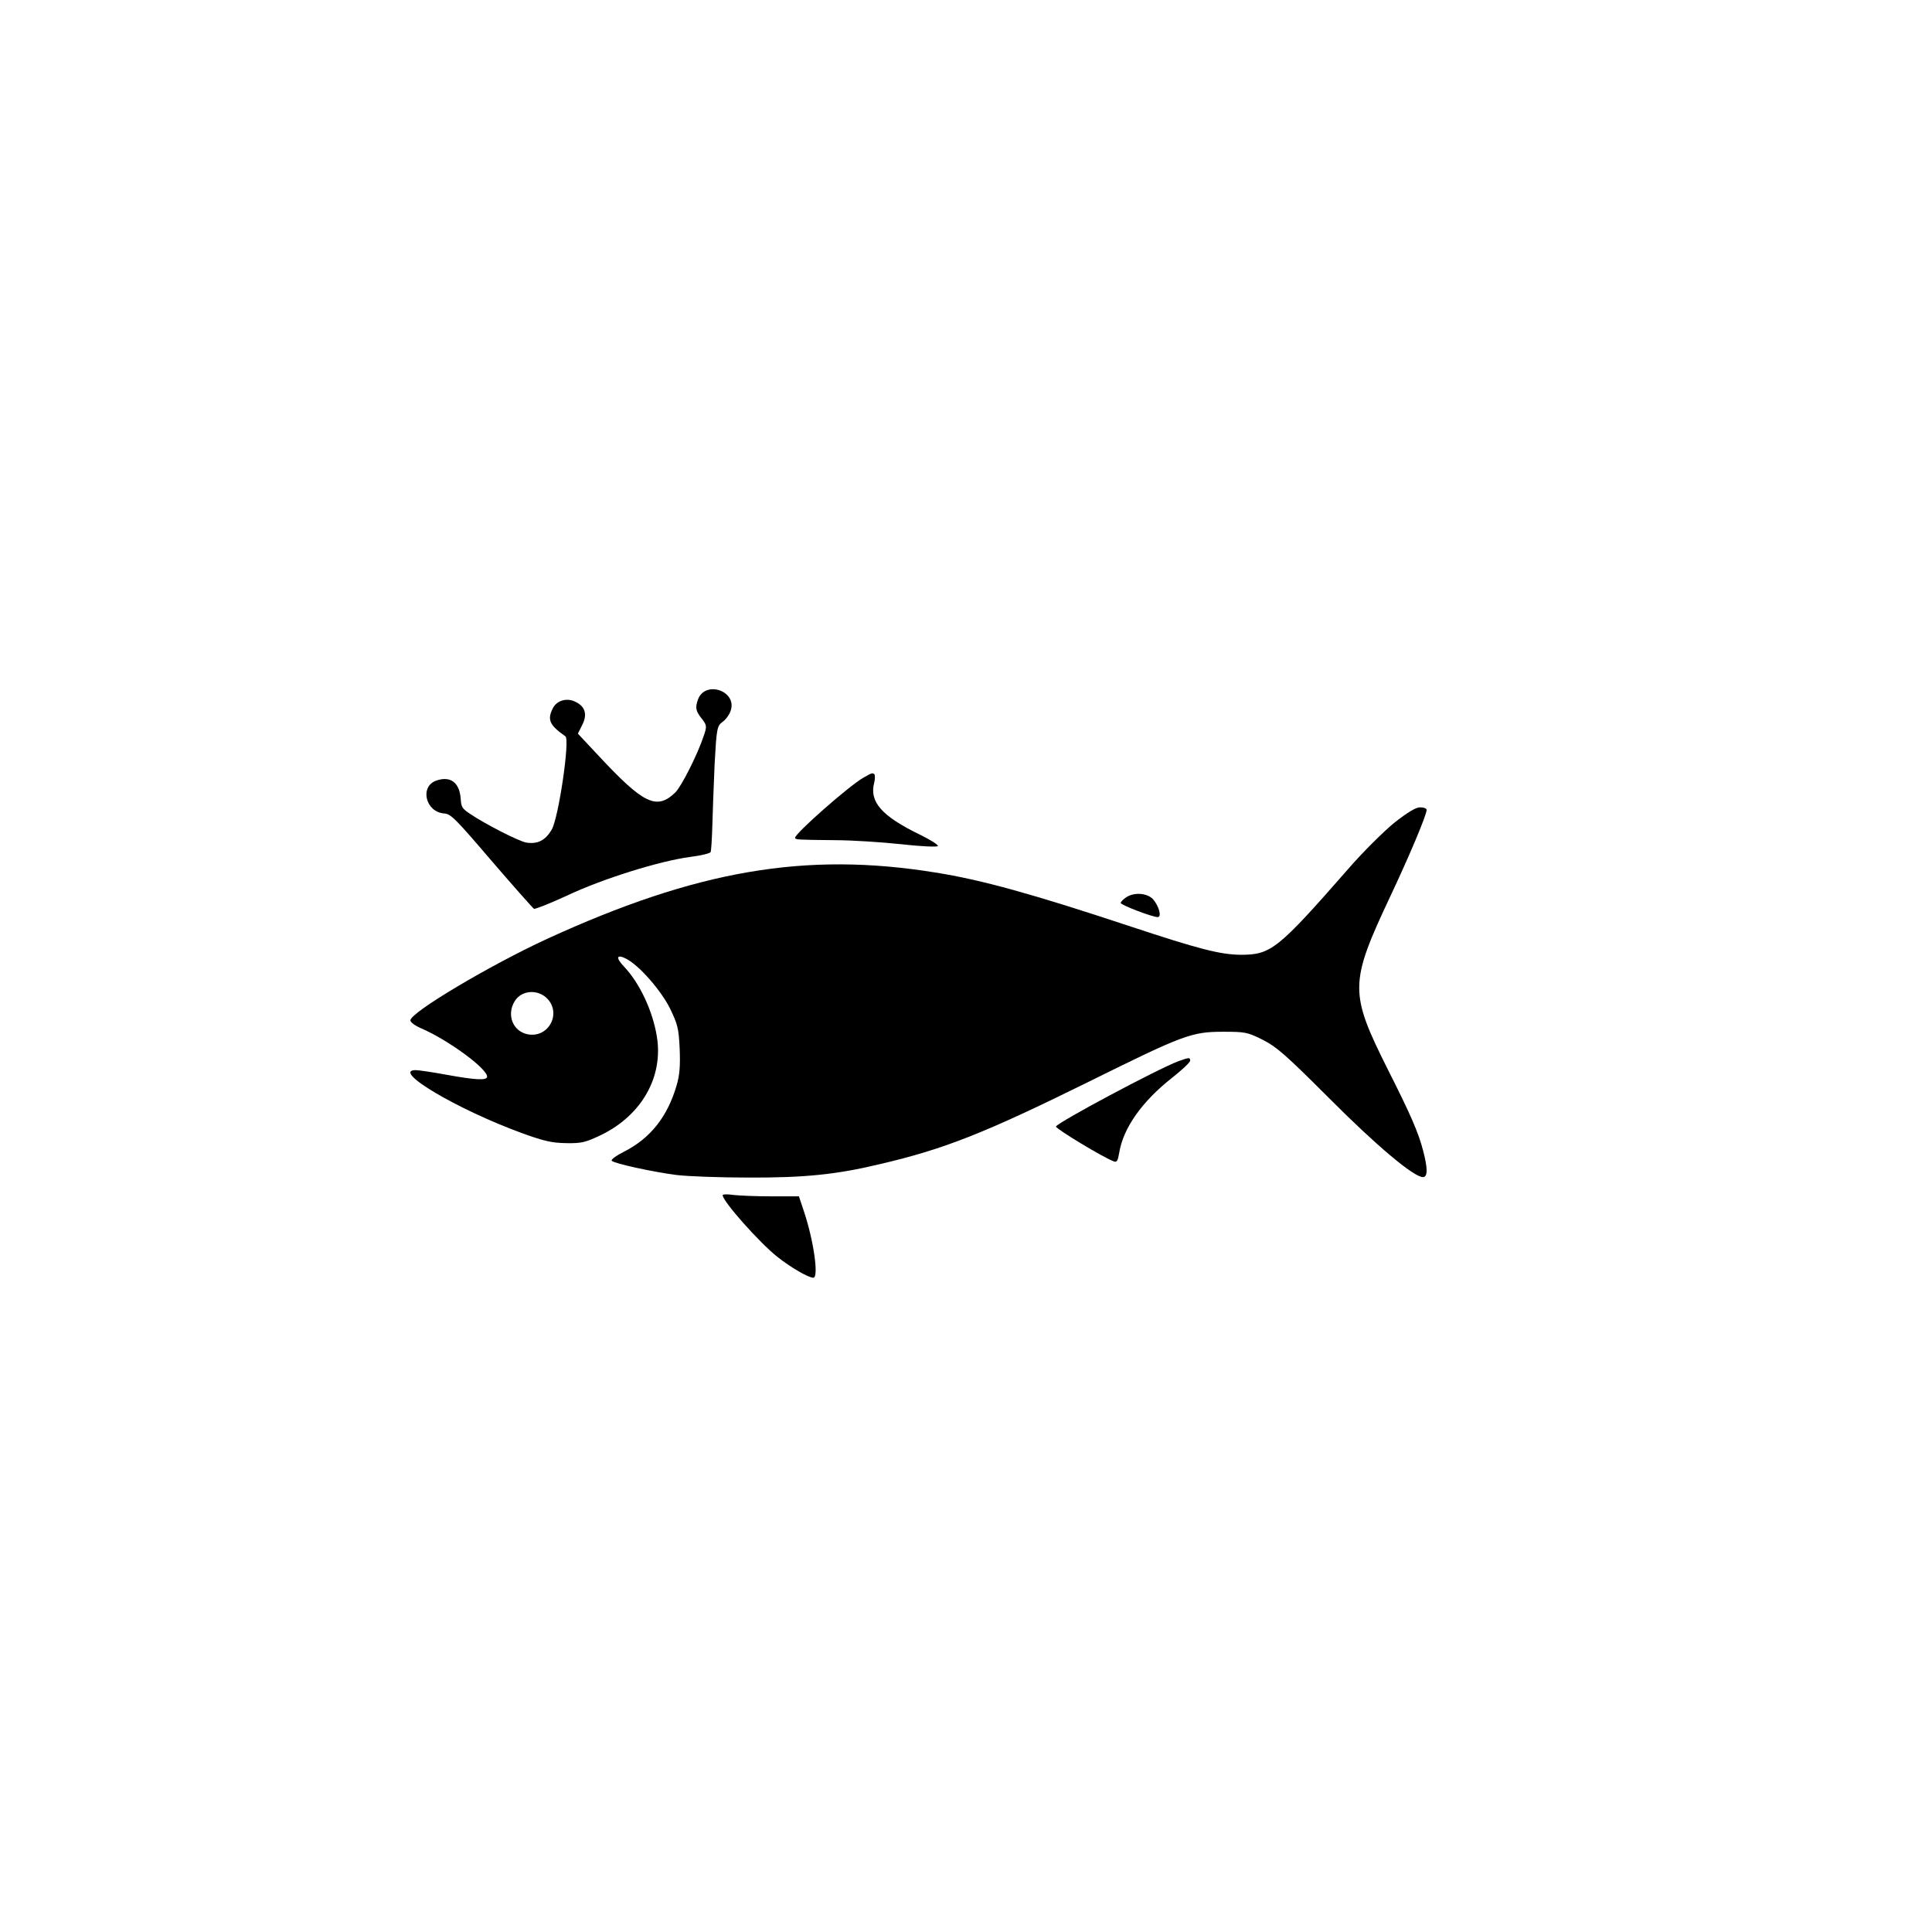 <?xml version="1.0" encoding="UTF-8" standalone="no" ?>
<!DOCTYPE svg PUBLIC "-//W3C//DTD SVG 1.1//EN" "http://www.w3.org/Graphics/SVG/1.1/DTD/svg11.dtd">
<svg xmlns="http://www.w3.org/2000/svg" xmlns:xlink="http://www.w3.org/1999/xlink" version="1.1" width="1080" height="1080" viewBox="0 0 1080 1080" xml:space="preserve">
<desc>Created with Fabric.js 5.2.4</desc>
<defs>
</defs>
<g transform="matrix(1 0 0 1 540 540)" id="396aef98-930b-400f-a811-0cc09fb495d5"  >
<rect style="stroke: none; stroke-width: 1; stroke-dasharray: none; stroke-linecap: butt; stroke-dashoffset: 0; stroke-linejoin: miter; stroke-miterlimit: 4; fill: rgb(255,255,255); fill-rule: nonzero; opacity: 1; visibility: hidden;" vector-effect="non-scaling-stroke"  x="-540" y="-540" rx="0" ry="0" width="1080" height="1080" />
</g>
<g transform="matrix(1 0 0 1 540 540)" id="0525682a-52bc-4f9b-9d8c-5c7e1f568d1b"  >
</g>
<g transform="matrix(0.12 -0.04 -0.04 -0.12 331.28 442.25)"  >
<path style="stroke: none; stroke-width: 1; stroke-dasharray: none; stroke-linecap: butt; stroke-dashoffset: 0; stroke-linejoin: miter; stroke-miterlimit: 4; fill: rgb(0,0,0); fill-rule: nonzero; opacity: 1;" vector-effect="non-scaling-stroke"  transform=" translate(-2211.42, -3687.26)" d="M 2160 4090 C 2120 4050 2123 4024 2174 3955 C 2189 3935 2031 3622 1986 3583 C 1945 3547 1907 3541 1862 3564 C 1833 3579 1715 3699 1666 3763 C 1640 3797 1638 3803 1648 3841 C 1665 3910 1637 3950 1572 3950 C 1492 3950 1481 3833 1558 3801 C 1585 3790 1598 3764 1690 3537 C 1747 3398 1797 3281 1801 3276 C 1805 3272 1875 3276 1957 3285 C 2131 3306 2393 3301 2529 3275 C 2575 3266 2616 3262 2621 3267 C 2625 3271 2645 3320 2665 3375 C 2685 3430 2728 3545 2761 3631 C 2818 3775 2824 3787 2853 3796 C 2870 3801 2892 3817 2903 3832 C 2958 3906 2838 3996 2781 3924 C 2757 3893 2755 3879 2772 3834 C 2782 3804 2781 3798 2754 3763 C 2700 3691 2589 3582 2556 3566 C 2453 3517 2407 3562 2286 3827 L 2230 3949 L 2260 3979 C 2297 4015 2299 4052 2265 4085 C 2235 4116 2188 4118 2160 4090 z" stroke-linecap="round" />
</g>
<g transform="matrix(0.13 0 0 -0.13 513.45 554.79)"  >
<path style="stroke: none; stroke-width: 1; stroke-dasharray: none; stroke-linecap: butt; stroke-dashoffset: 0; stroke-linejoin: miter; stroke-miterlimit: 4; fill: rgb(0,0,0); fill-rule: nonzero; opacity: 1;" vector-effect="non-scaling-stroke"  transform=" translate(-2484.98, -2633.98)" d="M 4530 3363 C 4484 3325 4397 3239 4337 3170 C 4029 2818 4001 2796 3870 2796 C 3782 2797 3692 2820 3393 2919 C 2976 3057 2758 3118 2556 3150 C 1998 3240 1530 3159 887 2864 C 644 2752 300 2548 300 2514 C 300 2506 320 2491 346 2480 C 462 2430 630 2307 630 2272 C 630 2255 582 2257 456 2280 C 396 2291 336 2300 323 2300 C 216 2300 501 2131 780 2029 C 874 1995 908 1987 970 1986 C 1037 1985 1053 1989 1122 2022 C 1295 2107 1388 2271 1360 2444 C 1342 2555 1286 2675 1217 2747 C 1182 2784 1187 2800 1228 2779 C 1283 2751 1377 2644 1416 2566 C 1449 2498 1454 2480 1458 2392 C 1461 2318 1458 2279 1445 2235 C 1406 2100 1332 2007 1220 1950 C 1186 1933 1161 1915 1166 1910 C 1179 1898 1343 1862 1445 1849 C 1495 1843 1634 1838 1755 1838 C 1994 1837 2133 1851 2320 1896 C 2598 1961 2771 2030 3215 2249 C 3625 2452 3659 2465 3796 2465 C 3890 2465 3900 2463 3966 2430 C 4025 2400 4065 2365 4250 2180 C 4454 1975 4615 1840 4654 1840 C 4675 1840 4675 1877 4655 1953 C 4635 2031 4602 2107 4504 2301 C 4337 2635 4337 2672 4515 3050 C 4598 3226 4670 3398 4670 3419 C 4670 3425 4658 3430 4642 3430 C 4623 3430 4589 3409 4530 3363 z M 884 2612 C 953 2549 897 2437 805 2454 C 741 2466 712 2538 749 2597 C 777 2642 842 2649 884 2612 z" stroke-linecap="round" />
</g>
<g transform="matrix(0.13 -0.03 -0.03 -0.13 481.53 458.28)"  >
<path style="stroke: none; stroke-width: 1; stroke-dasharray: none; stroke-linecap: butt; stroke-dashoffset: 0; stroke-linejoin: miter; stroke-miterlimit: 4; fill: rgb(0,0,0); fill-rule: nonzero; opacity: 1;" vector-effect="non-scaling-stroke"  transform=" translate(-2997.61, -3219.1)" d="M 3045 3389 C 2980 3370 2710 3224 2710 3208 C 2710 3200 2713 3199 2870 3161 C 2939 3145 3059 3109 3137 3082 C 3216 3054 3282 3036 3285 3040 C 3288 3045 3260 3073 3223 3103 C 3084 3215 3046 3285 3085 3359 C 3093 3375 3096 3390 3093 3394 C 3086 3401 3084 3401 3045 3389 z" stroke-linecap="round" />
</g>
<g transform="matrix(0.13 0 0 -0.13 637.39 506.17)"  >
<path style="stroke: none; stroke-width: 1; stroke-dasharray: none; stroke-linecap: butt; stroke-dashoffset: 0; stroke-linejoin: miter; stroke-miterlimit: 4; fill: rgb(0,0,0); fill-rule: nonzero; opacity: 1;" vector-effect="non-scaling-stroke"  transform=" translate(-3573.9, -2949.97)" d="M 3512 2984 C 3500 2976 3490 2965 3490 2961 C 3490 2952 3626 2900 3649 2900 C 3668 2900 3654 2949 3628 2978 C 3602 3004 3546 3008 3512 2984 z" stroke-linecap="round" />
</g>
<g transform="matrix(0.13 0 0 -0.13 627.79 620.48)"  >
<path style="stroke: none; stroke-width: 1; stroke-dasharray: none; stroke-linecap: butt; stroke-dashoffset: 0; stroke-linejoin: miter; stroke-miterlimit: 4; fill: rgb(0,0,0); fill-rule: nonzero; opacity: 1;" vector-effect="non-scaling-stroke"  transform=" translate(-3391.49, -2146.11)" d="M 3630 2356 C 3541 2323 3109 2092 3103 2075 C 3101 2066 3307 1941 3352 1925 C 3365 1920 3369 1927 3375 1962 C 3392 2068 3473 2183 3603 2285 C 3645 2318 3680 2351 3680 2358 C 3680 2373 3675 2372 3630 2356 z" stroke-linecap="round" />
</g>
<g transform="matrix(0.13 0 0 -0.13 429.96 690.96)"  >
<path style="stroke: none; stroke-width: 1; stroke-dasharray: none; stroke-linecap: butt; stroke-dashoffset: 0; stroke-linejoin: miter; stroke-miterlimit: 4; fill: rgb(0,0,0); fill-rule: nonzero; opacity: 1;" vector-effect="non-scaling-stroke"  transform=" translate(-1789.95, -1599.27)" d="M 1590 1775 C 1590 1749 1748 1571 1825 1510 C 1883 1464 1959 1420 1980 1420 C 2004 1420 1982 1579 1939 1707 L 1918 1770 L 1801 1770 C 1736 1770 1662 1773 1636 1776 C 1611 1780 1590 1779 1590 1775 z" stroke-linecap="round" />
</g>
</svg>